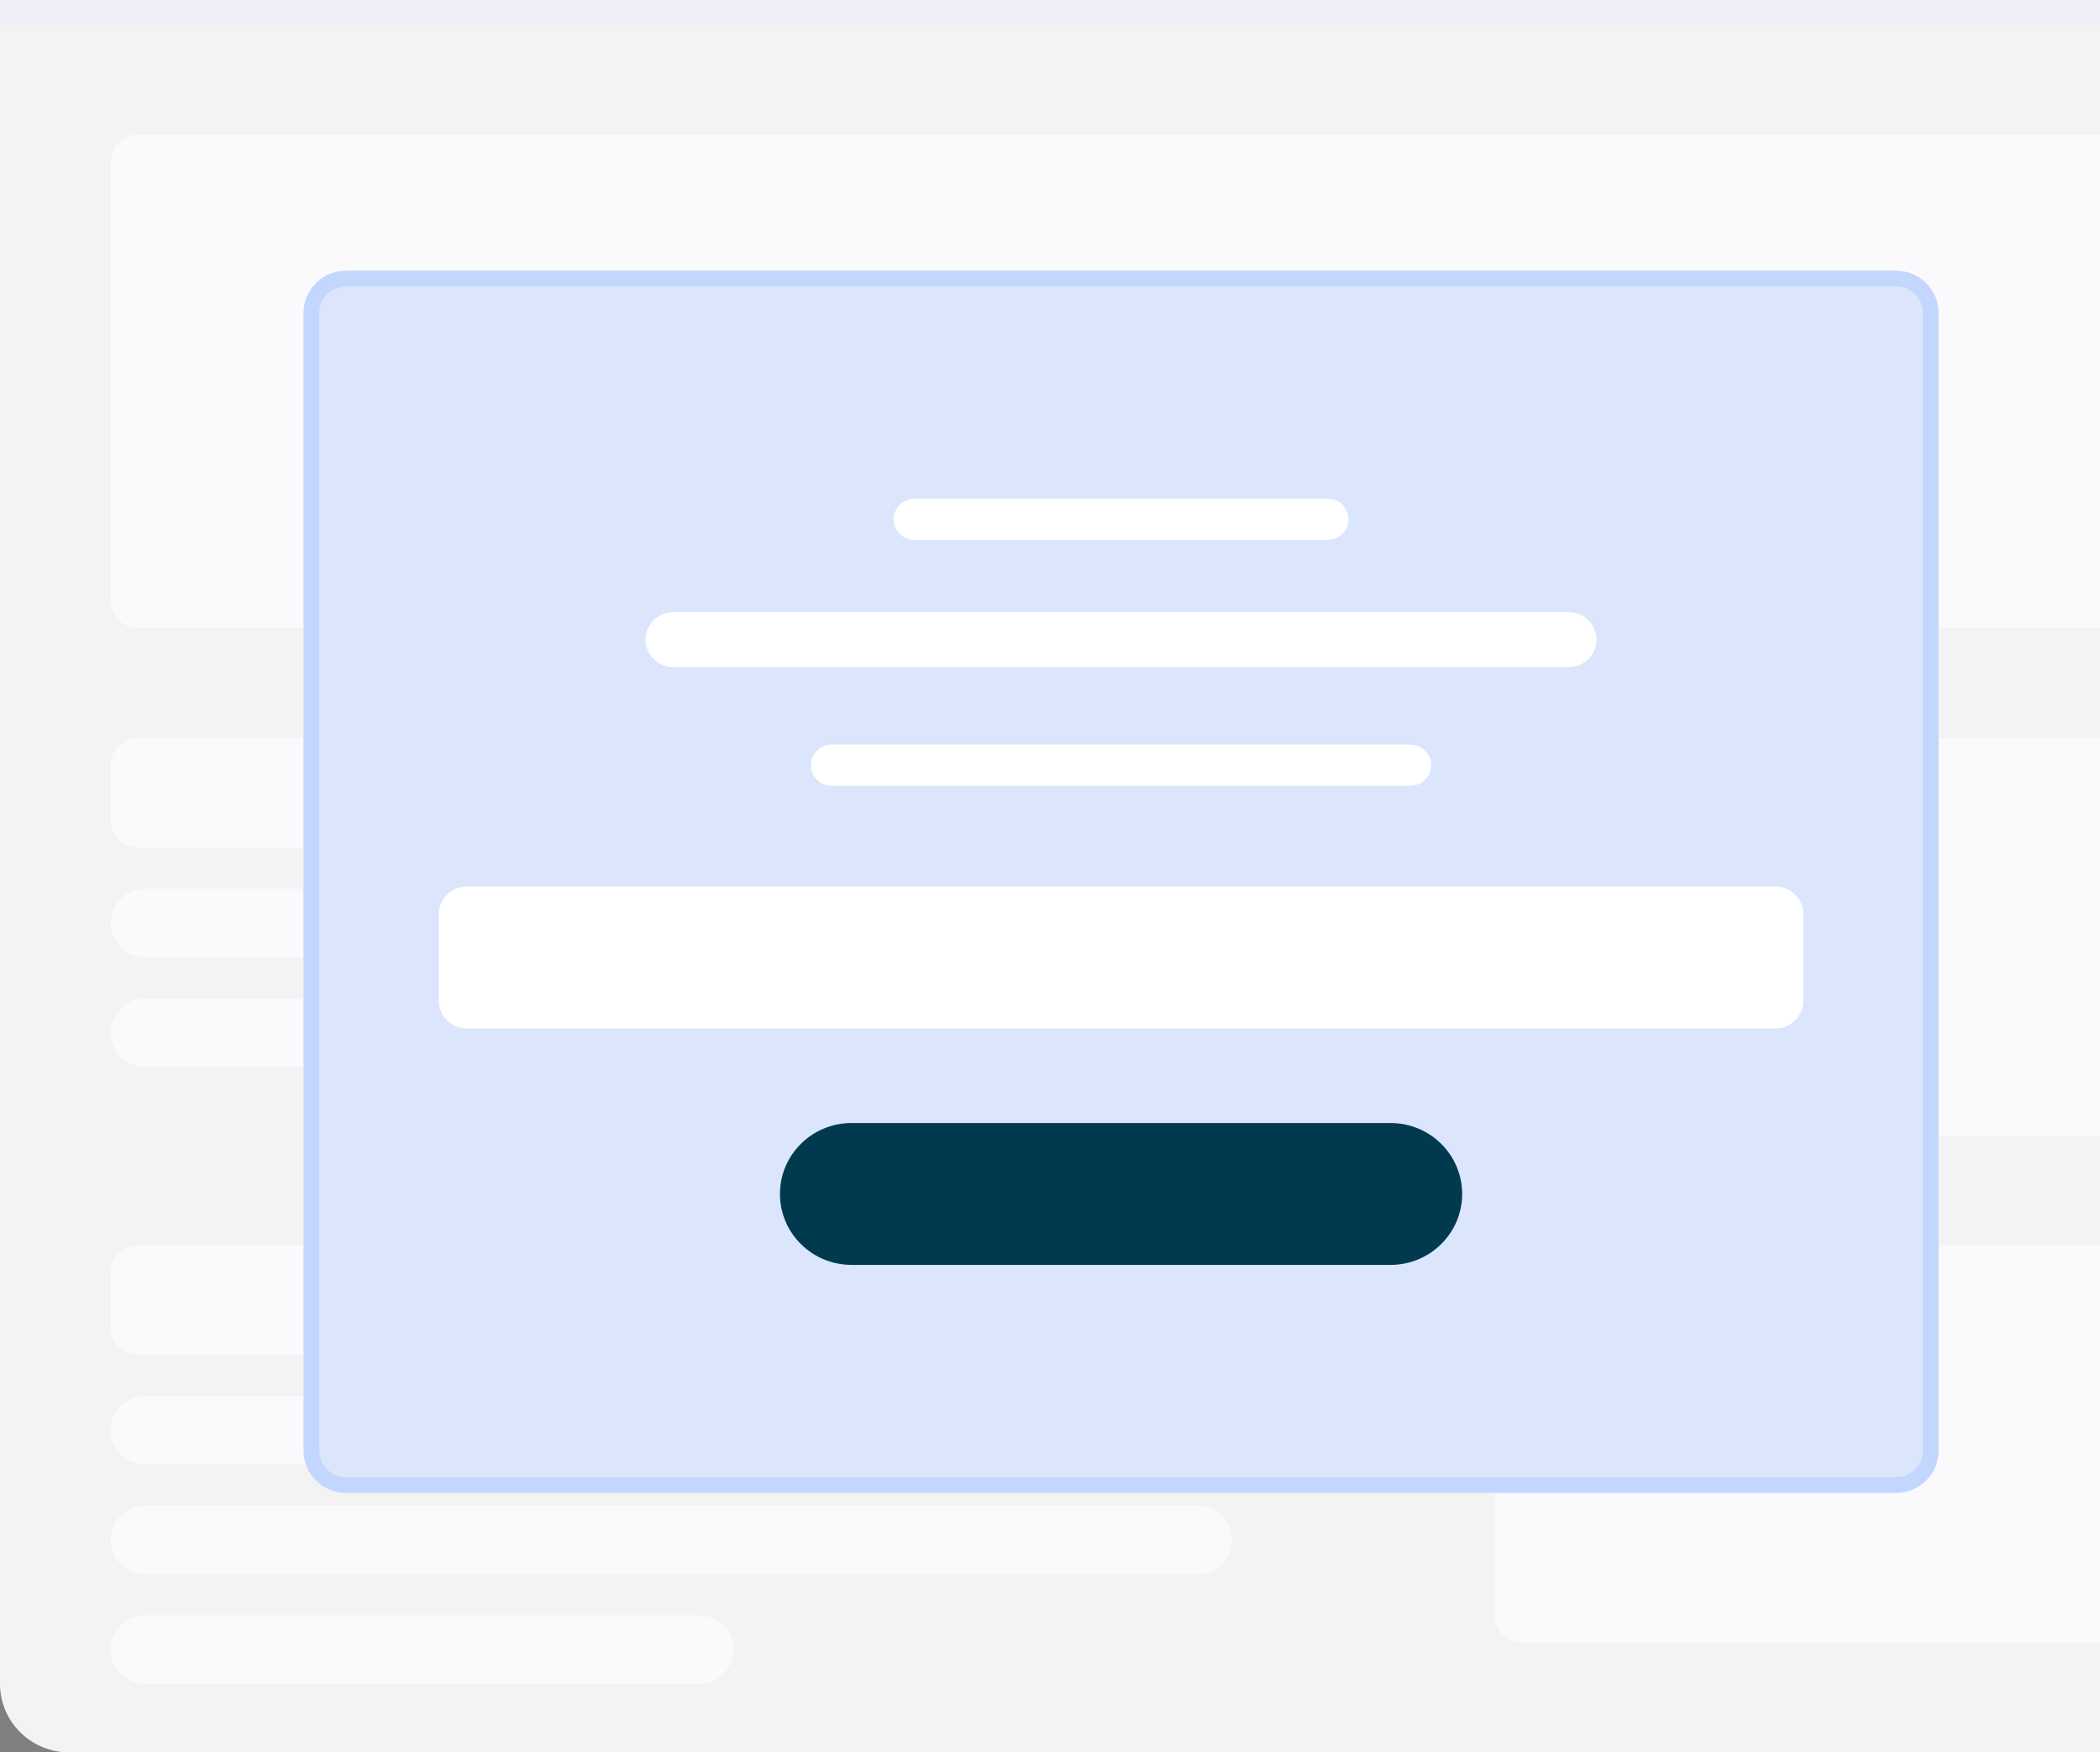 <svg width="133" height="111" viewBox="0 0 133 111" fill="none" xmlns="http://www.w3.org/2000/svg">
<rect x="0" y="0" width="133" height="111" fill="#808080" stroke="none"/>
<g clip-path="url(#clip0_101_194)">
<path d="M137.617 -8.841H4.383C1.962 -8.841 0 -6.897 0 -4.499V106.658C0 109.056 1.962 111 4.383 111H137.617C140.038 111 142 109.056 142 106.658V-4.499C142 -6.897 140.038 -8.841 137.617 -8.841Z" fill="#F3F3F3"/>
<path d="M133.234 8.527H8.765C7.797 8.527 7.012 9.305 7.012 10.264V38.053C7.012 39.013 7.797 39.79 8.765 39.79H133.234C134.203 39.79 134.988 39.013 134.988 38.053V10.264C134.988 9.305 134.203 8.527 133.234 8.527Z" fill="#FAFAFD"/>
<path d="M133.234 46.737H96.42C95.451 46.737 94.666 47.515 94.666 48.474V70.185C94.666 71.144 95.451 71.921 96.42 71.921H133.234C134.203 71.921 134.987 71.144 134.987 70.185V48.474C134.987 47.515 134.203 46.737 133.234 46.737Z" fill="#FAFAFD"/>
<path d="M133.234 78.869H96.42C95.451 78.869 94.666 79.646 94.666 80.606V102.316C94.666 103.275 95.451 104.053 96.42 104.053H133.234C134.203 104.053 134.987 103.275 134.987 102.316V80.606C134.987 79.646 134.203 78.869 133.234 78.869Z" fill="#FAFAFD"/>
<path d="M35.062 46.737H8.765C7.797 46.737 7.012 47.515 7.012 48.474V51.948C7.012 52.907 7.797 53.685 8.765 53.685H35.062C36.03 53.685 36.815 52.907 36.815 51.948V48.474C36.815 47.515 36.03 46.737 35.062 46.737Z" fill="#FAFAFD"/>
<path d="M35.062 78.869H8.765C7.797 78.869 7.012 79.646 7.012 80.606V84.079C7.012 85.038 7.797 85.816 8.765 85.816H35.062C36.03 85.816 36.815 85.038 36.815 84.079V80.606C36.815 79.646 36.03 78.869 35.062 78.869Z" fill="#FAFAFD"/>
<path d="M87.744 56.29H9.204C7.993 56.29 7.012 57.262 7.012 58.461C7.012 59.66 7.993 60.632 9.204 60.632H87.744C88.954 60.632 89.935 59.66 89.935 58.461C89.935 57.262 88.954 56.29 87.744 56.29Z" fill="#FAFAFD"/>
<path d="M87.744 88.421H9.204C7.993 88.421 7.012 89.393 7.012 90.592C7.012 91.791 7.993 92.763 9.204 92.763H87.744C88.954 92.763 89.935 91.791 89.935 90.592C89.935 89.393 88.954 88.421 87.744 88.421Z" fill="#FAFAFD"/>
<path d="M75.821 63.237H9.204C7.993 63.237 7.012 64.209 7.012 65.408C7.012 66.607 7.993 67.579 9.204 67.579H75.821C77.031 67.579 78.012 66.607 78.012 65.408C78.012 64.209 77.031 63.237 75.821 63.237Z" fill="#FAFAFD"/>
<path d="M75.821 95.368H9.204C7.993 95.368 7.012 96.34 7.012 97.539C7.012 98.739 7.993 99.71 9.204 99.71H75.821C77.031 99.71 78.012 98.739 78.012 97.539C78.012 96.34 77.031 95.368 75.821 95.368Z" fill="#FAFAFD"/>
<path d="M44.265 102.316H9.204C7.993 102.316 7.012 103.288 7.012 104.487C7.012 105.686 7.993 106.658 9.204 106.658H44.265C45.475 106.658 46.457 105.686 46.457 104.487C46.457 103.288 45.475 102.316 44.265 102.316Z" fill="#FAFAFD"/>
<path d="M0 -4.499C0 -6.897 1.962 -8.841 4.383 -8.841H137.617C140.037 -8.841 142 -6.897 142 -4.499V1.58H0V-4.499Z" fill="#EFF0F7"/>
<path d="M120.086 17.646H21.913C20.703 17.646 19.722 18.618 19.722 19.817V91.895C19.722 93.094 20.703 94.066 21.913 94.066H120.086C121.297 94.066 122.278 93.094 122.278 91.895V19.817C122.278 18.618 121.297 17.646 120.086 17.646Z" fill="#DBE6FC" stroke="#C3D6FE"/>
<path d="M88.067 71.134H53.933C51.428 71.134 49.397 73.146 49.397 75.627C49.397 78.109 51.428 80.121 53.933 80.121H88.067C90.572 80.121 92.603 78.109 92.603 75.627C92.603 73.146 90.572 71.134 88.067 71.134Z" fill="#013A4F"/>
<path d="M112.453 56.156H29.547C28.579 56.156 27.794 56.933 27.794 57.892V63.406C27.794 64.365 28.579 65.142 29.547 65.142H112.453C113.421 65.142 114.206 64.365 114.206 63.406V57.892C114.206 56.933 113.421 56.156 112.453 56.156Z" fill="white"/>
<path d="M89.324 47.168H52.676C51.95 47.168 51.361 47.751 51.361 48.471C51.361 49.19 51.95 49.773 52.676 49.773H89.324C90.05 49.773 90.639 49.19 90.639 48.471C90.639 47.751 90.05 47.168 89.324 47.168Z" fill="white"/>
<path d="M99.36 38.78H42.64C41.672 38.78 40.887 39.558 40.887 40.517C40.887 41.476 41.672 42.254 42.64 42.254H99.36C100.328 42.254 101.113 41.476 101.113 40.517C101.113 39.558 100.328 38.78 99.36 38.78Z" fill="white"/>
<path d="M84.088 31.591H57.913C57.187 31.591 56.598 32.174 56.598 32.893C56.598 33.613 57.187 34.196 57.913 34.196H84.088C84.814 34.196 85.402 33.613 85.402 32.893C85.402 32.174 84.814 31.591 84.088 31.591Z" fill="white"/>
</g>
<defs>
<clipPath id="clip0_101_194">
<rect width="133" height="111" fill="white"/>
</clipPath>
</defs>
</svg>
